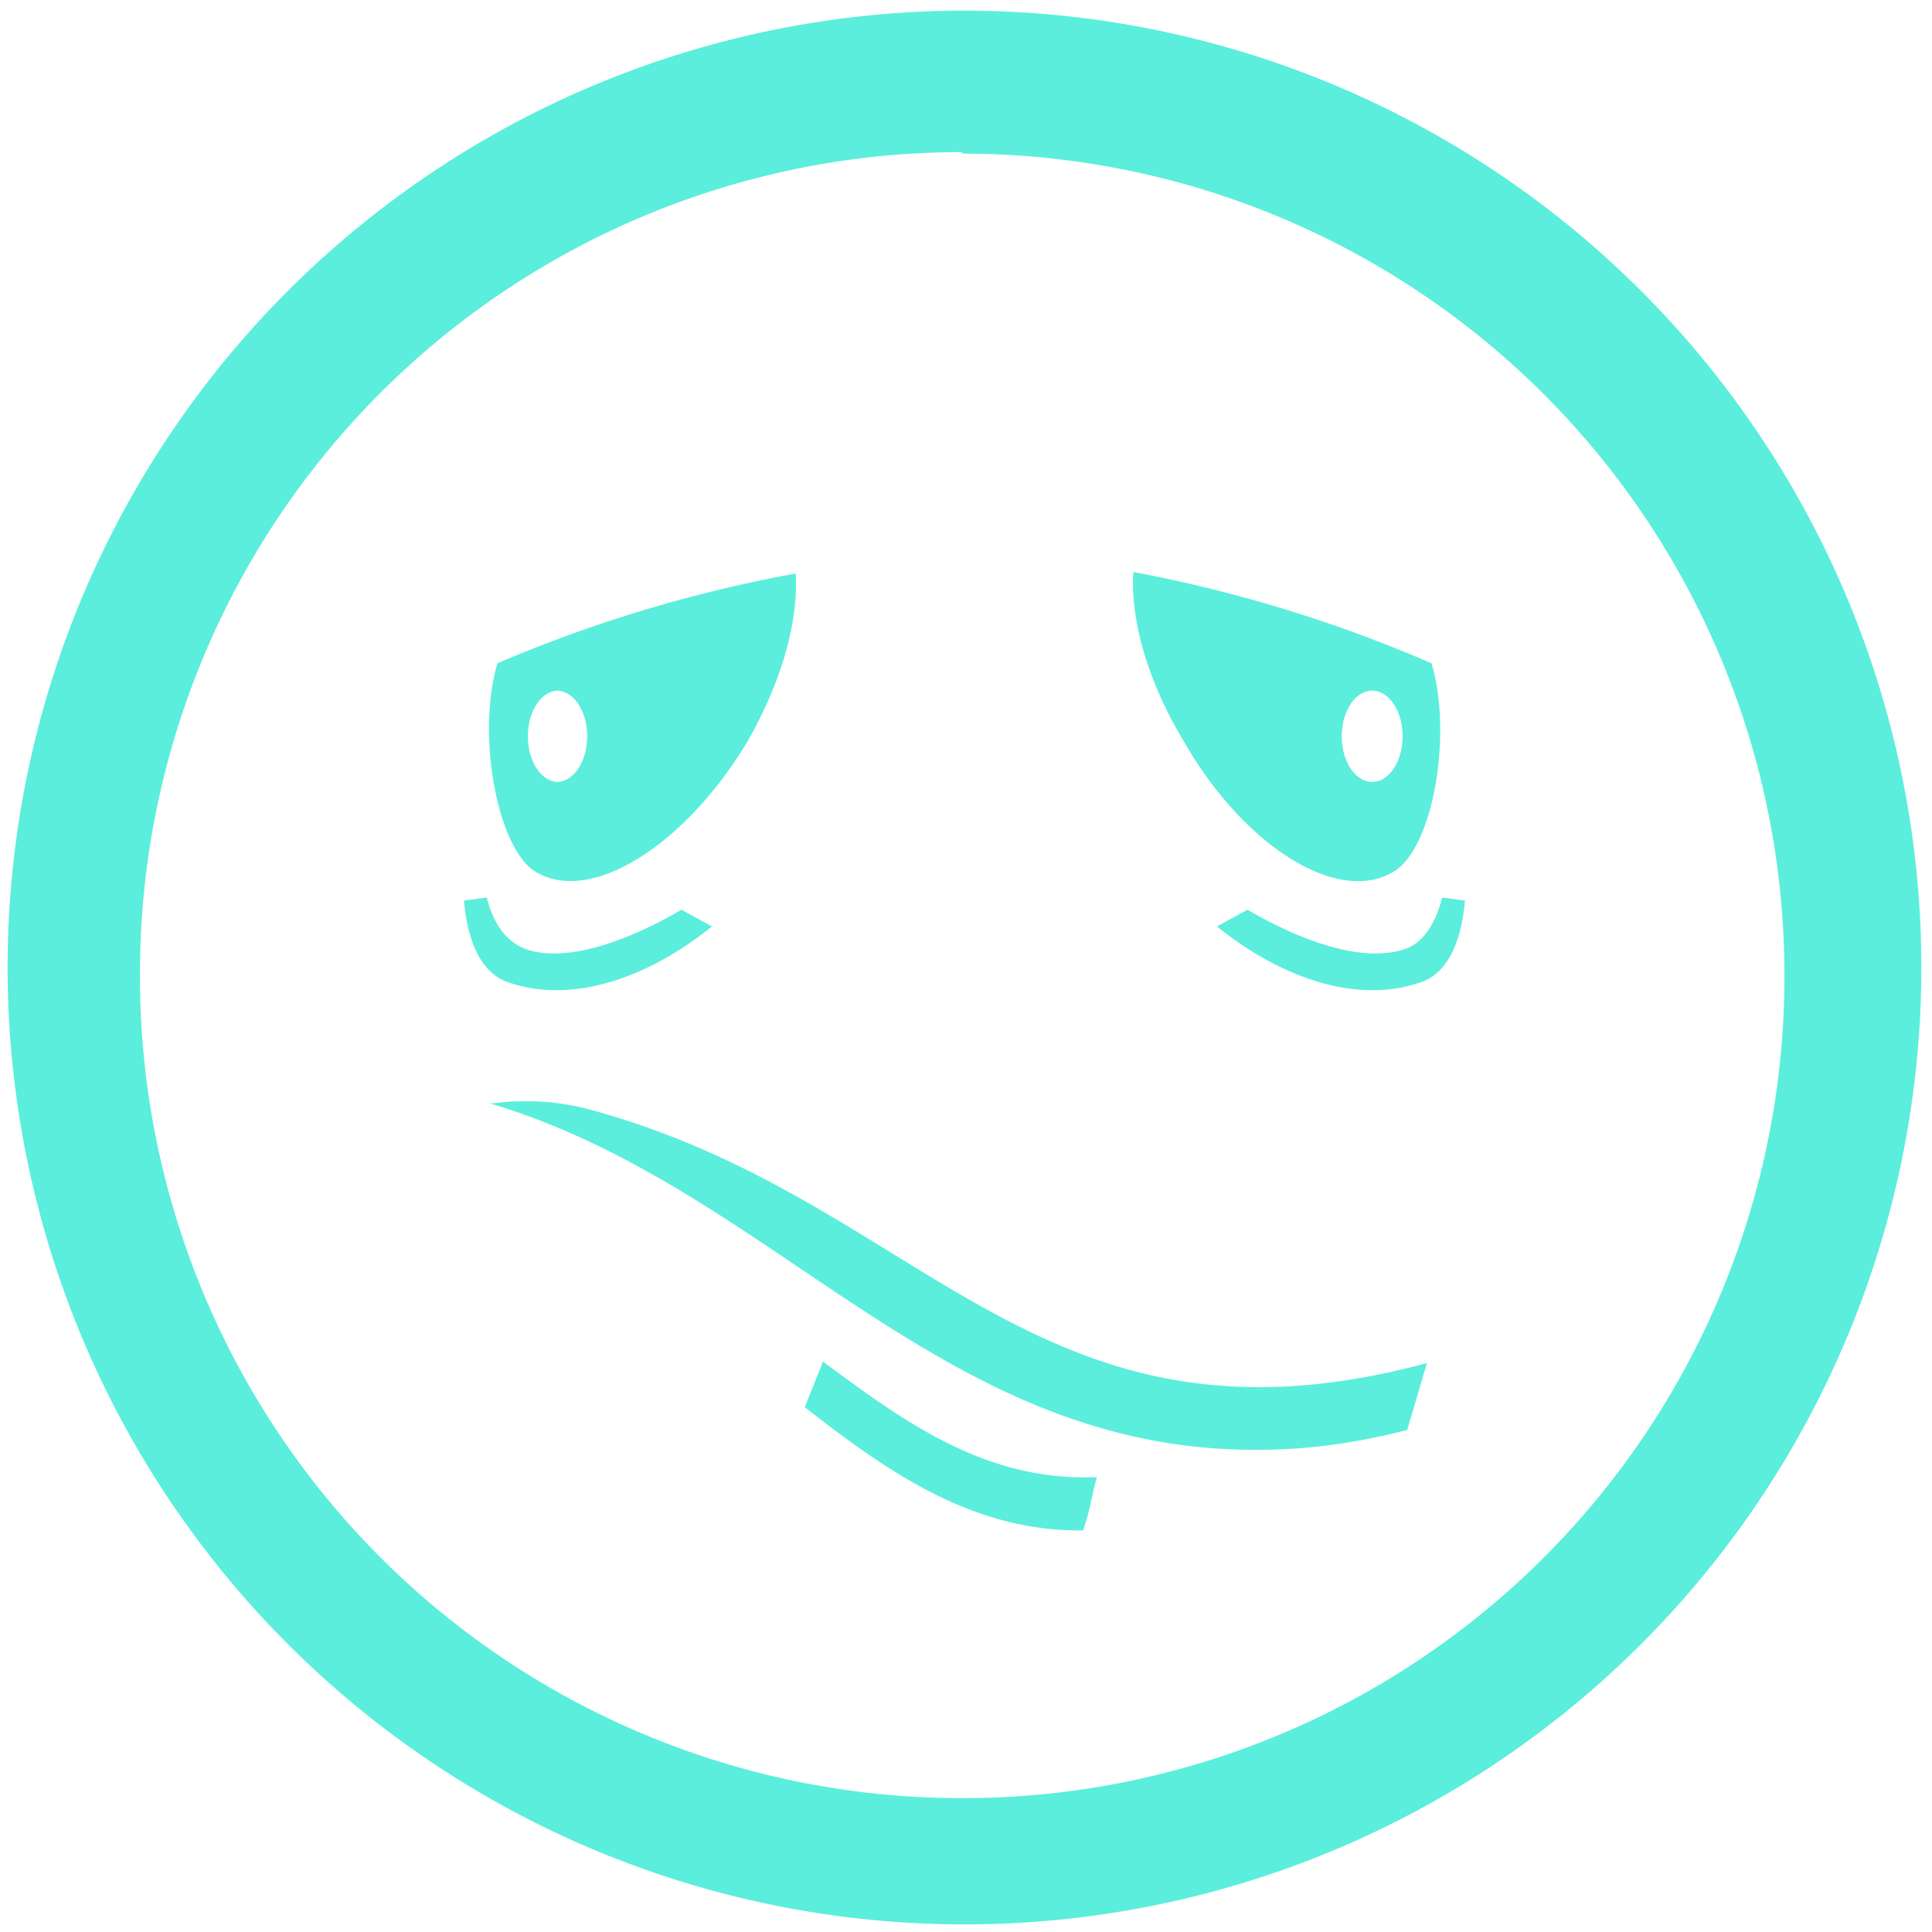 <svg xmlns="http://www.w3.org/2000/svg" width="48" height="48" viewBox="0 0 12.7 12.7"><path style="marker:none" d="M6.34.07a6.29 6.29 0 0 0-6.29 6.3 6.29 6.29 0 0 0 6.3 6.28 6.29 6.29 0 0 0 6.28-6.29A6.29 6.29 0 0 0 6.34.07zM6.32 1l.01.01a5.4 5.4 0 0 1 5.4 5.4 5.4 5.4 0 0 1-5.4 5.41 5.4 5.4 0 0 1-5.41-5.4A5.4 5.4 0 0 1 6.32 1zM5.23 3.77a9.2 9.2 0 0 0-1.96.59c-.14.47 0 1.22.25 1.37.36.22.98-.17 1.39-.85.23-.4.34-.8.32-1.11zm2.22 0c-.02.31.1.72.33 1.1.4.7 1.02 1.08 1.38.86.26-.15.39-.9.25-1.37a9.2 9.2 0 0 0-1.96-.6zm-3.79.77a.2.3 0 0 1 .2.3.2.3 0 0 1-.2.3.2.3 0 0 1-.19-.3.2.3 0 0 1 .2-.3zm5.36 0a.2.3 0 0 1 .2.3.2.3 0 0 1-.2.3.2.3 0 0 1-.2-.3.2.3 0 0 1 .2-.3zM3.2 5.9l-.15.02c.02.24.1.48.3.54.38.13.87 0 1.33-.37l-.2-.11c-.36.21-.76.35-1.02.26-.14-.05-.22-.18-.26-.34zm6.28 0c-.04.16-.12.3-.25.34-.27.09-.67-.05-1.03-.26l-.2.11c.46.37.95.5 1.33.37.2-.06.28-.3.3-.54l-.15-.02zM3.41 7.24c-.11 0-.18.02-.2.01 1.87.55 2.97 2.3 5.07 2.28.3 0 .62-.04.97-.13l.13-.44C6.82 9.65 6.08 7.9 3.9 7.3a1.59 1.59 0 0 0-.49-.06zm2 1.71l-.12.3c.55.43 1.11.82 1.83.81.05-.15.05-.2.09-.35-.72.03-1.25-.35-1.8-.76z" overflow="visible" fill="#5beedc"/></svg>
